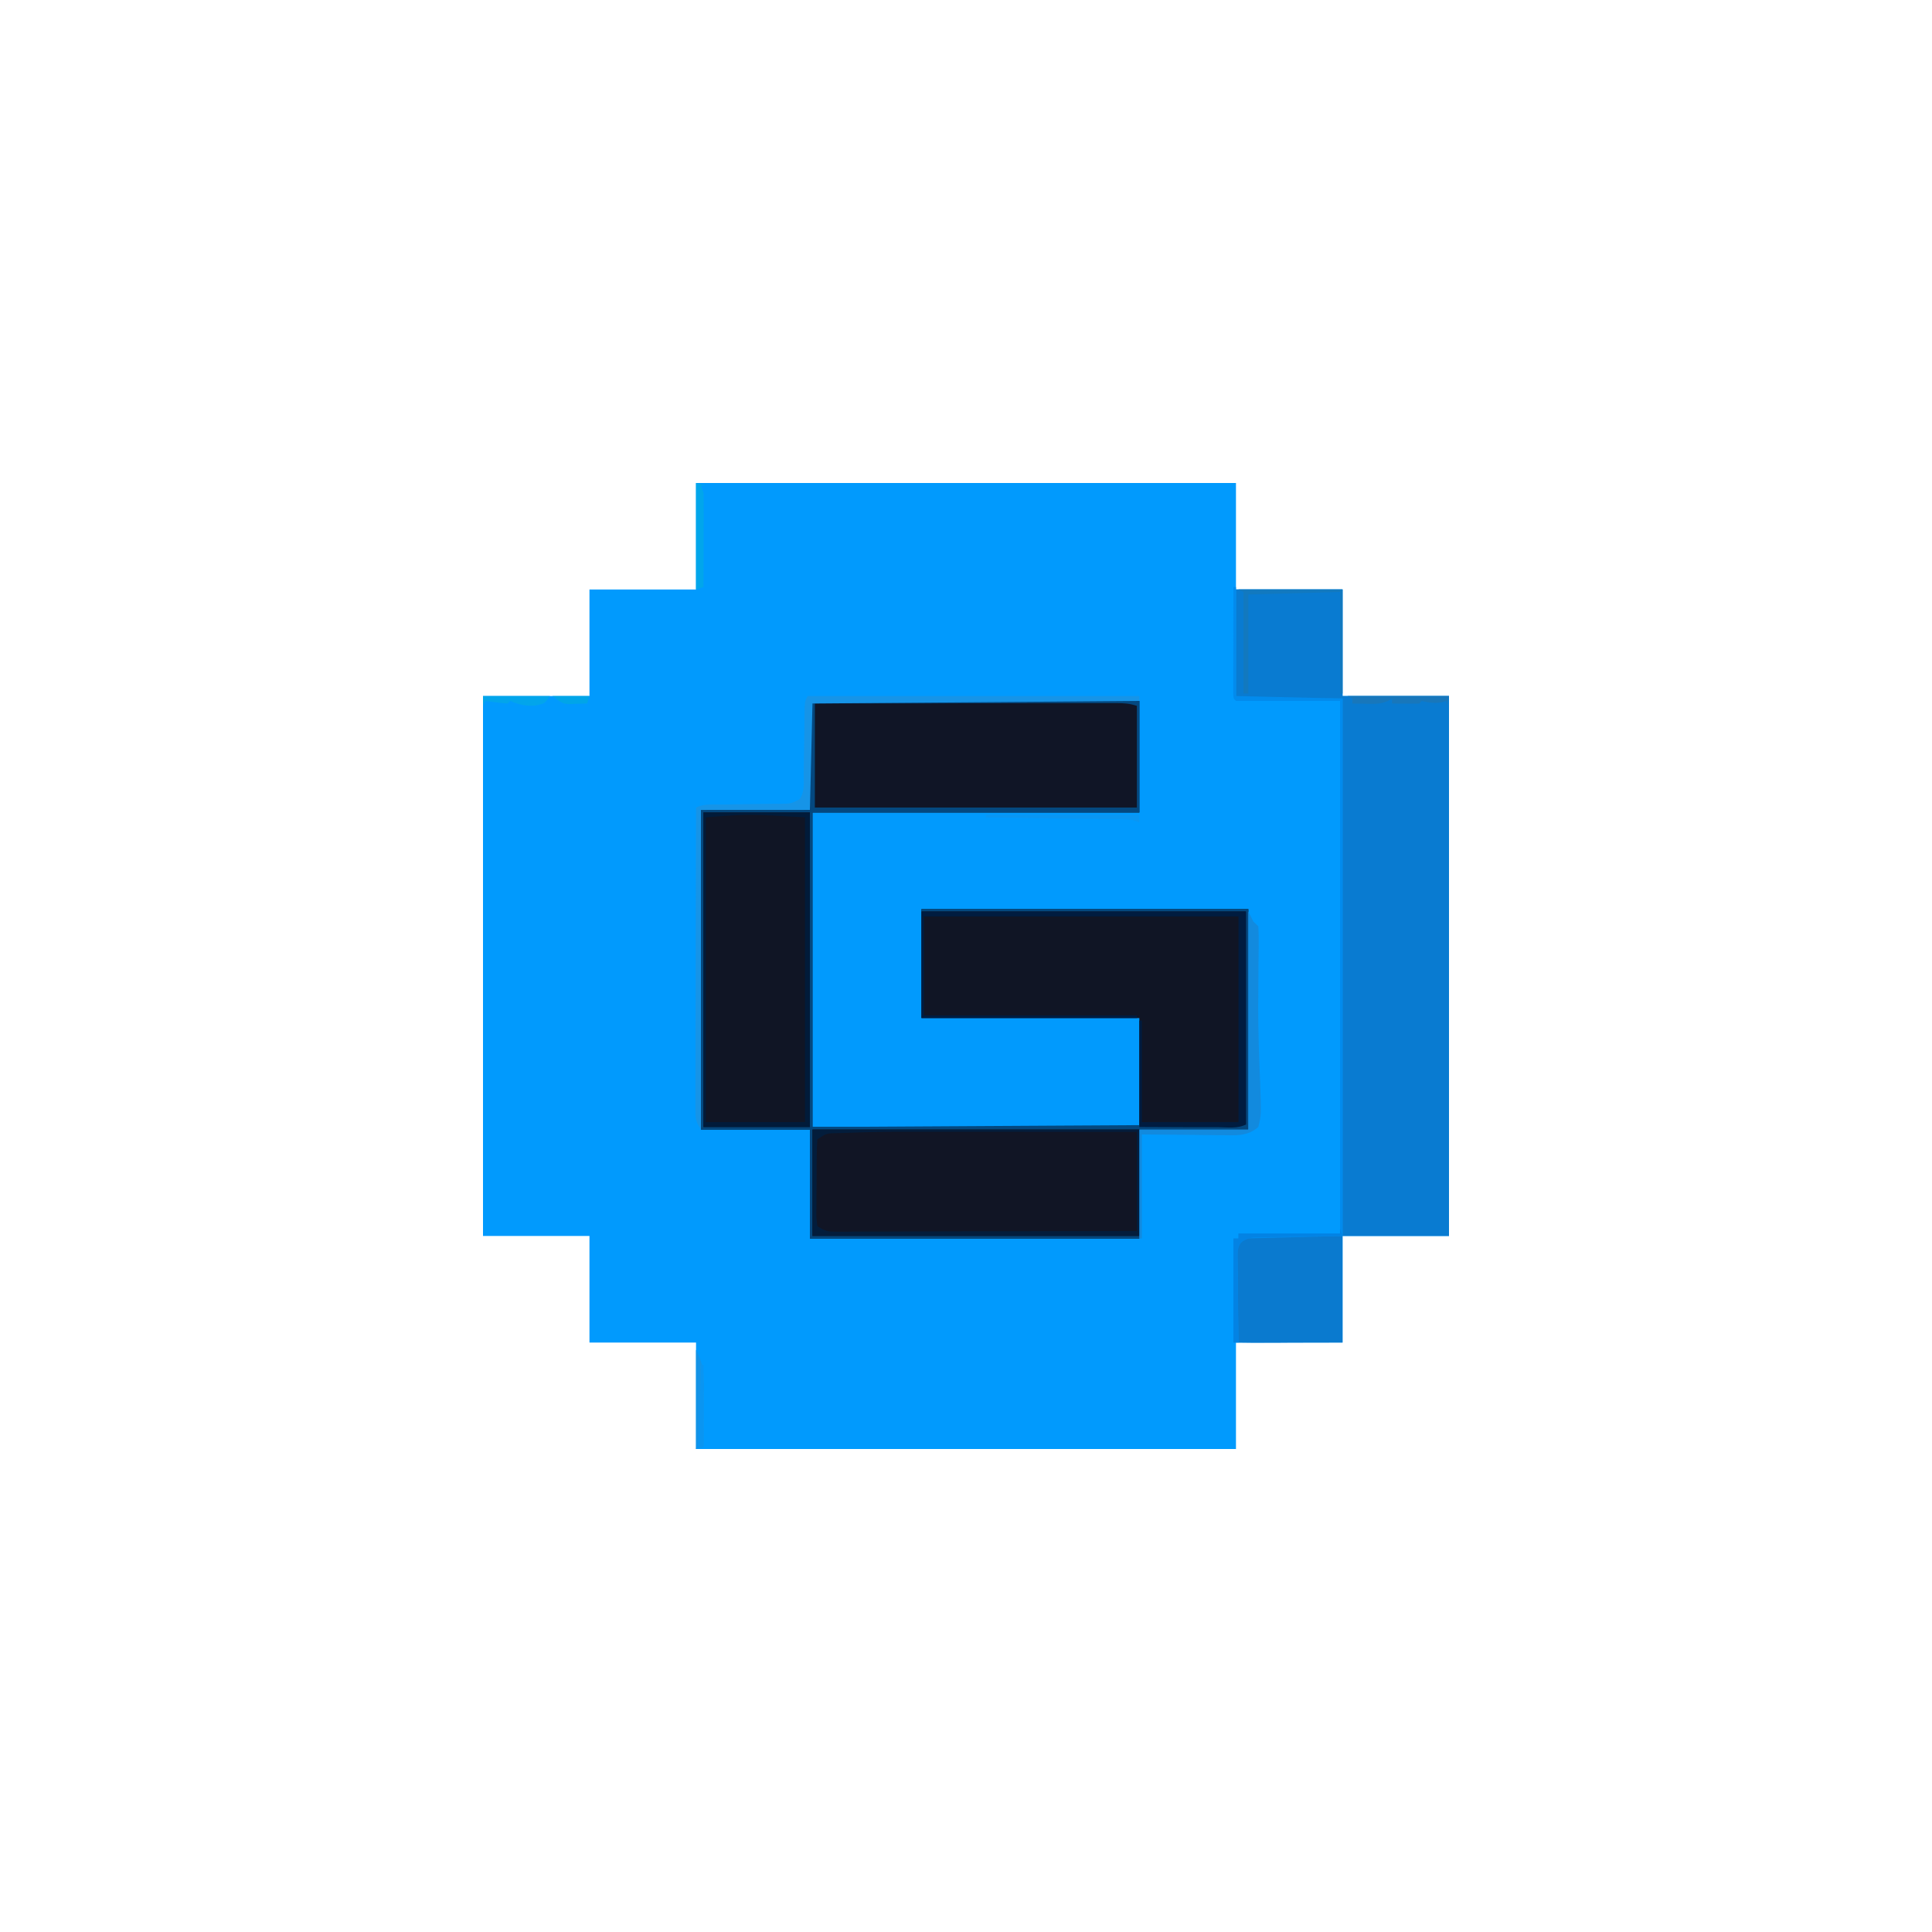 <!--version="1.0" encoding="UTF-8"--><svg xmlns="http://www.w3.org/2000/svg" width="75" height="75" viewBox="0 0 75 75" version="1.1"><g id="surface1"><path style="stroke: none; fill-rule: nonzero; fill: rgb(1, 154, 253); fill-opacity: 1;" d="M27.02 18.75h20.96v4.133h4.137v4.137h4.133v20.96h-4.133v4.137H47.98v4.133H27.02v-4.133h-4.137V47.98H18.75V27.02h4.133v-4.137h4.137V18.75zm0 0"/><path style="stroke: none; fill-rule: nonzero; fill: rgb(16, 21, 37); fill-opacity: 1;" d="M31.75 27.2h1.341c.34 0 .68 0 1.02.003h3.089c.765.004 1.53.004 2.3.004 1.574 0 3.152.004 4.73.004v4.33H31.54v12.21h12.69v-4.23h-8.46v-4.23h12.69v8.558h-4.23v4.23H31.441l.001-4.23h-4.23V31.44l4.231.001-.006-2.71v-.507c0-.09 0-.18-.004-.27v-.477c.02-.258.062-.262.32-.278zm0 0"/><path style="stroke: none; fill-rule: nonzero; fill: rgb(9, 123, 209); fill-opacity: 1;" d="M47.98 22.883h4.137v4.137h4.133v20.96h-4.133V27.117h-3.75a11.18 11.18 0 0 0-.387-.097v-4.137zm0 0"/><path style="stroke: none; fill-rule: nonzero; fill: rgb(17, 21, 37); fill-opacity: 1;" d="M31.54 43.848h12.69v4.132H31.54v-4.132zm0 0"/><path style="stroke: none; fill-rule: nonzero; fill: rgb(16, 21, 38); fill-opacity: 1;" d="M31.633 27.309c1.59-.005 3.176-.005 4.762-.01h2.21c.645 0 1.286 0 1.93-.003H43.622c.228.012.228.012.513.105v3.946h-12.5v-4.04zm0-.001"/><path style="stroke: none; fill-rule: nonzero; fill: rgb(10, 122, 207); fill-opacity: 1;" d="M49.223 47.941c.074.005.148.005.222.005.274 0 .547.008.82.012l1.852.023v4.137c-.668 0-1.332.004-2.015.004-.211.001-.418.005-.637.005h-.759c-.21 0-.422-.004-.629-.008-.2-.2-.117-.62-.12-.894v-.243c-.005-.167-.005-.34-.005-.507l-.012-.782.001-.49c-.002-.079-.002-.157-.006-.235.004-.328.023-.559.187-.84.364-.215.689-.191 1.103-.184zm0 .001"/><path style="stroke: none; fill-rule: nonzero; fill: rgb(4, 72, 127); fill-opacity: 1;" d="M31.75 27.2h1.341c.34 0 .68 0 1.02.003h3.089c.765.004 1.53.004 2.3.004 1.574 0 3.152.004 4.73.004v4.33H31.54v12.21c5.55-.031 11.105-.062 16.827-.098v-8.27H35.77v-.093h12.69v8.558H31.54v4.132h12.69v.098H31.441l.001-4.23h-4.23V31.44l4.231.001-.006-2.71v-.507c0-.09 0-.18-.004-.27v-.477c.02-.258.062-.262.32-.278zm-.117.109v4.038h12.5v-3.946c-.29-.093-.48-.105-.785-.105h-3.019c-.648.004-1.293.004-1.941.004-.739 0-1.473 0-2.207.005-1.516 0-3.032 0-4.547.004zm-4.324 4.23-.001 12.21h4.131l.001-12.21H27.31zm-.001 0"/><path style="stroke: none; fill-rule: nonzero; fill: rgb(22, 148, 231); fill-opacity: 1;" d="M31.348 27.02H44.23v.19c-4.187.032-8.375.063-12.69.099-.032 1.362-.063 2.725-.099 4.131l-4.23.001V43.85c-.21-.32-.214-.418-.214-.79v-1.016c0-.327.004-.651.004-.98V40.04c0-.65.004-1.294.004-1.942.004-.735.004-1.473.004-2.207l.012-4.542c.312-.157.656-.114 1-.118.164-.003.328-.007.492-.007l.78-.012.75-.01h.24c.398 0 .398 0 .75-.169.214-.288.167-.64.167-.987.003-.117.003-.117.003-.242l.012-.769.012-.768.003-.48c.008-.548.008-.548.118-.762zm0 0"/><path style="stroke: none; fill-rule: nonzero; fill: rgb(0, 28, 64); fill-opacity: 1;" d="M35.77 35.383h12.597v8.27c-.332.167-.71.109-1.074.105H46.19c-.647-.004-1.292-.004-1.96-.008v-4.133h.098v3.942l3.75-.001v-7.982h-12.21v3.844h8.265v.098H35.77v-4.137zm0 0"/><path style="stroke: none; fill-rule: nonzero; fill: rgb(3, 29, 60); fill-opacity: 1;" d="M31.54 43.848h12.69v4.132H31.54v-4.132zm1.253.132-.258.008c-.45.004-.45.004-.805.242-.02.254-.027.497-.027.75 0 .075-.004.145-.004.223v.469c0 .242 0 .48-.005.719v.458c0 .074 0 .144-.004.218.001.223.001.223.04.532.32.21.415.215.786.215h.308c.113 0 .223 0 .34-.004l.36-.001.972-.001c.336-.001.676-.001 1.016-.005.64 0 1.28 0 1.925-.004.73 0 1.461 0 2.192-.003 1.499 0 3.003-.004 4.503-.008V43.94c-1.293.001-2.586-.002-3.88-.002-.6 0-1.202 0-1.804-.004h-2.407c-1.082-.004-2.168 0-3.25.046zm0 0"/><path style="stroke: none; fill-rule: nonzero; fill: rgb(1, 27, 58); fill-opacity: 1;" d="M27.309 31.54h4.131l.001 12.21H27.31l-.001-12.21zm.092.19V43.56l3.848-.001v-11.83c-2.18-.128-2.18-.128-3.848 0zm0 0"/><path style="stroke: none; fill-rule: nonzero; fill: rgb(18, 138, 222); fill-opacity: 1;" d="M48.46 35.383c.063.129.13.254.192.387.067.062.13.125.196.19.015.255.02.497.015.75-.004.075-.004.153-.004.231 0 .17-.005.333-.005.498-.003.437-.007.875-.007 1.312 0 .09-.004.176-.004.27 0 .988.03 1.972.074 2.96.047 1.301.047 1.301-.07 1.77-.43.371-.88.324-1.414.316h-.239l-.879-.011-1.988-.016v4.038h-.098v-4.23h4.23v-8.465zm0 0"/><path style="stroke: none; fill-rule: nonzero; fill: rgb(2, 139, 237); fill-opacity: 1;" d="M47.883 22.79h.097v4.23c1.364.03 2.73.062 4.137.097V47.98c-1.238.032-2.476.063-3.75.098-.328.266-.328.266-.324.664 0 .156.004.317.004.473.004.082.004.164.004.25 0 .265.005.527.009.793-.001.18.002.36.002.539.004.437.008.879.016 1.32h-.195v-4.039h.195v-.195h3.942V27.21h-4.04c-.097-.093-.097-.093-.105-.269v-1.073c0-.305.004-.613.004-.922l-.001-.625c.003-.507.003-1.02.003-1.53zm0 0"/><path style="stroke: none; fill-rule: nonzero; fill: rgb(18, 121, 191); fill-opacity: 1;" d="M48.078 22.883h4.04v4.039h-.098V22.98c-1.176.032-2.348.063-3.56.098v3.844h-.19V22.98c-.063-.03-.13-.062-.192-.097zm0 0"/><path style="stroke: none; fill-rule: nonzero; fill: rgb(1, 166, 235); fill-opacity: 1;" d="M27.02 18.75c.125.031.253.062.382.098h-.191c.032.093.063.187.099.285.006.277.01.55.006.828v.247c0 .258 0 .516-.003.773v.524c0 .43-.004.855-.004 1.285l-.29.093V18.75zm0 0"/><path style="stroke: none; fill-rule: nonzero; fill: rgb(19, 147, 231); fill-opacity: 1;" d="M27.02 52.402c.242.485.3.762.296 1.293v.211c0 .223 0 .45-.003.672v.457c0 .371-.004.746-.004 1.117-.146.051-.146.051-.29.098v-3.848zm0 0"/><path style="stroke: none; fill-rule: nonzero; fill: rgb(24, 119, 187); fill-opacity: 1;" d="M52.309 27.02h3.94c-.031.125-.062.253-.098.382v-.191c-.066.02-.136.036-.207.056-.285.043-.476.007-.754-.055-.03.032-.061.063-.092.099a8.17 8.17 0 0 1-.535.003h-.297c-.114-.004-.114-.004-.227-.004v-.193l-.157.094c-.29.122-.516.118-.828.11-.106-.004-.211-.004-.317-.007-.117 0-.117 0-.238-.004v-.193a2.93 2.93 0 0 0-.191-.097zm-.001 0"/><path style="stroke: none; fill-rule: nonzero; fill: rgb(3, 131, 228); fill-opacity: 1;" d="M52.02 47.691c.046.146.046.146.097.29-.113 0-.226.004-.34.004-.418.008-.832.012-1.25.024-.18 0-.36.004-.539.008-.258 0-.515.007-.773.011-.121 0-.121 0-.246.004-.411-.003-.411-.003-.77.17-.22.292-.157.663-.153 1.015.004.082.004.164.004.25 0 .265.005.527.009.793-.001.18.002.36.002.539.004.437.008.879.016 1.32h-.195v-4.039h.195v-.195h3.942v-.192zm0 .001"/><path style="stroke: none; fill-rule: nonzero; fill: rgb(2, 165, 235); fill-opacity: 1;" d="M18.75 27.02h2.598c-.196.289-.196.289-.555.367-.367.035-.645-.032-.984-.176l-.1.099a5.526 5.526 0 0 1-.437-.044l-.242-.032-.182-.023c-.035.063-.067.13-.098.192v-.382zm0 0"/><path style="stroke: none; fill-rule: nonzero; fill: rgb(10, 150, 242); fill-opacity: 1;" d="M38.27 31.633h5.96v.289c-.093-.031-.19-.063-.289-.094a8.647 8.647 0 0 0-.55-.02c-.117-.003-.23-.003-.347-.007-.121 0-.242-.003-.371-.003-.125-.004-.25-.004-.38-.008l-1-.013c-.339-.007-.679-.011-1.019-.015-.668-.012-1.335-.024-2.003-.032v-.097zm0 0"/><path style="stroke: none; fill-rule: nonzero; fill: rgb(10, 149, 241); fill-opacity: 1;" d="M27.21 52.98h.099l-.001 3.172c-.146.051-.146.051-.29.098l.046-.152c.063-.301.07-.59.079-.903.003-.062.003-.125.007-.191.004-.203.012-.402.016-.606.004-.136.012-.273.016-.41.007-.336.02-.672.027-1.008zm0 0"/><path style="stroke: none; fill-rule: nonzero; fill: rgb(0, 165, 232); fill-opacity: 1;" d="M21.441 27.02h1.443c-.031.093-.063.19-.094.289-.153.006-.306.01-.458.014l-.258.012c-.246-.027-.246-.027-.633-.316zm.001 0"/></g></svg>